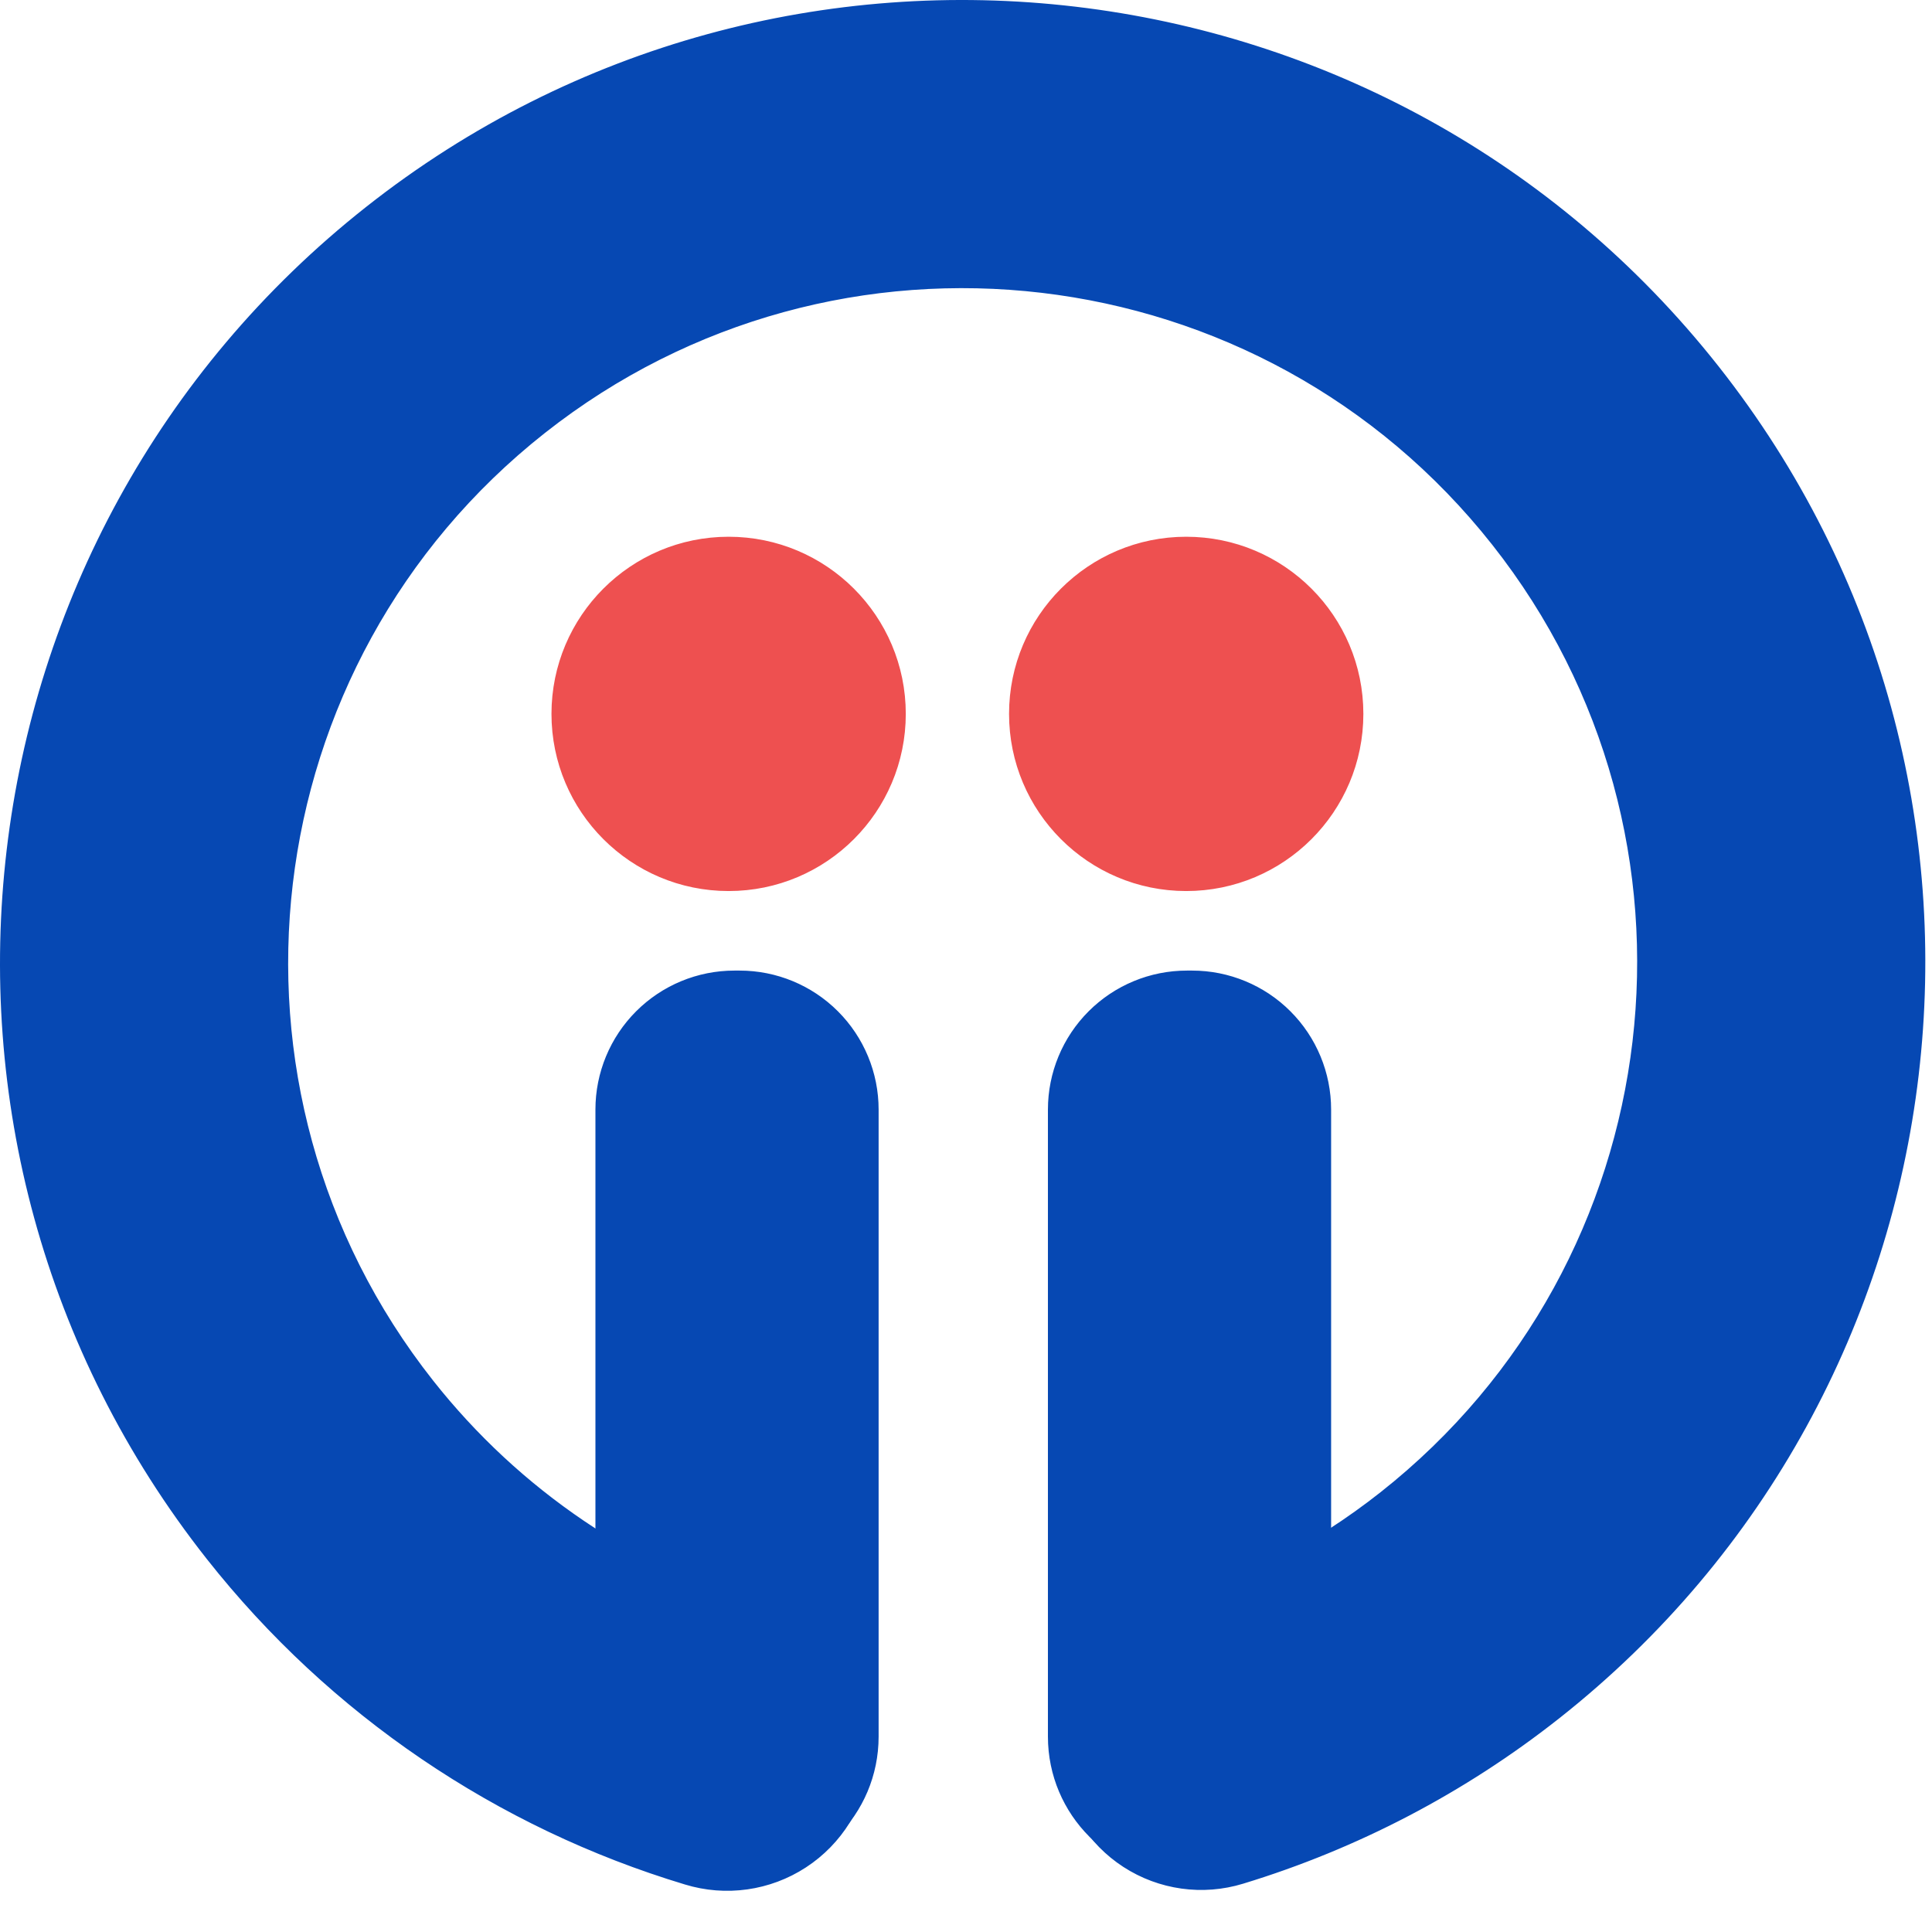 <?xml version="1.0" encoding="UTF-8" standalone="no"?><!DOCTYPE svg PUBLIC "-//W3C//DTD SVG 1.1//EN" "http://www.w3.org/Graphics/SVG/1.1/DTD/svg11.dtd"><svg width="100%" height="100%" viewBox="0 0 285 284" version="1.1" xmlns="http://www.w3.org/2000/svg" xmlns:xlink="http://www.w3.org/1999/xlink" xml:space="preserve" xmlns:serif="http://www.serif.com/" style="fill-rule:evenodd;clip-rule:evenodd;stroke-linecap:round;stroke-linejoin:round;stroke-miterlimit:1.5;"><path d="M129.235,163.681c-0,-5.338 -2.12,-10.457 -5.895,-14.231c-3.774,-3.775 -8.893,-5.895 -14.231,-5.895l-0.774,0c-5.337,0 -10.456,2.12 -14.23,5.895c-3.775,3.774 -5.895,8.893 -5.895,14.231l-0,92.499c-0,11.329 9.184,20.513 20.512,20.513l0,-0c11.329,-0 20.513,-9.184 20.513,-20.513l-0,-92.499Z" style="fill:#0648b3;stroke:#0648b3;stroke-width:0.75px;"/><path d="M195.985,163.681c-0,-5.338 -2.12,-10.457 -5.895,-14.231c-3.774,-3.775 -8.893,-5.895 -14.231,-5.895l-0.774,0c-5.337,0 -10.456,2.12 -14.23,5.895c-3.775,3.774 -5.895,8.893 -5.895,14.231l-0,92.499c-0,11.329 9.184,20.513 20.512,20.513l0,-0c11.329,-0 20.513,-9.184 20.513,-20.513l-0,-92.499Z" style="fill:#0648b3;stroke:#0648b3;stroke-width:0.75px;"/><circle cx="107.484" cy="105.313" r="25.758" style="fill:#ee5050;stroke:#ee5050;stroke-width:0.75px;"/><circle cx="174.984" cy="105.313" r="25.758" style="fill:#ee5050;stroke:#ee5050;stroke-width:0.75px;"/><path d="M156.624,260.243c0.752,6.082 4.156,11.52 9.298,14.853c5.143,3.333 11.497,4.22 17.355,2.423c16.805,-5.123 32.582,-13.344 46.484,-24.315c61.371,-48.433 71.875,-137.58 23.443,-198.951c-48.433,-61.371 -137.58,-71.875 -198.951,-23.443c-61.371,48.433 -71.875,137.58 -23.443,198.951c18.104,22.94 42.719,39.555 70.323,47.874c5.927,1.82 12.357,0.914 17.551,-2.473c5.194,-3.386 8.617,-8.904 9.342,-15.062c0.065,0.007 0.065,0.007 0.065,0.007c1.184,-10.053 -4.999,-19.511 -14.682,-22.46c-19.568,-5.782 -37.004,-17.524 -49.815,-33.758c-34.154,-43.278 -26.746,-106.142 16.531,-140.295c43.278,-34.154 106.142,-26.746 140.295,16.531c34.154,43.278 26.746,106.142 -16.531,140.295c-9.81,7.742 -20.944,13.542 -32.804,17.151c-9.618,2.948 -15.73,12.376 -14.496,22.359c0.009,0.105 0.022,0.209 0.035,0.313Z" style="fill:#0648b3;stroke:#0648b3;stroke-width:0.75px;"/></svg>